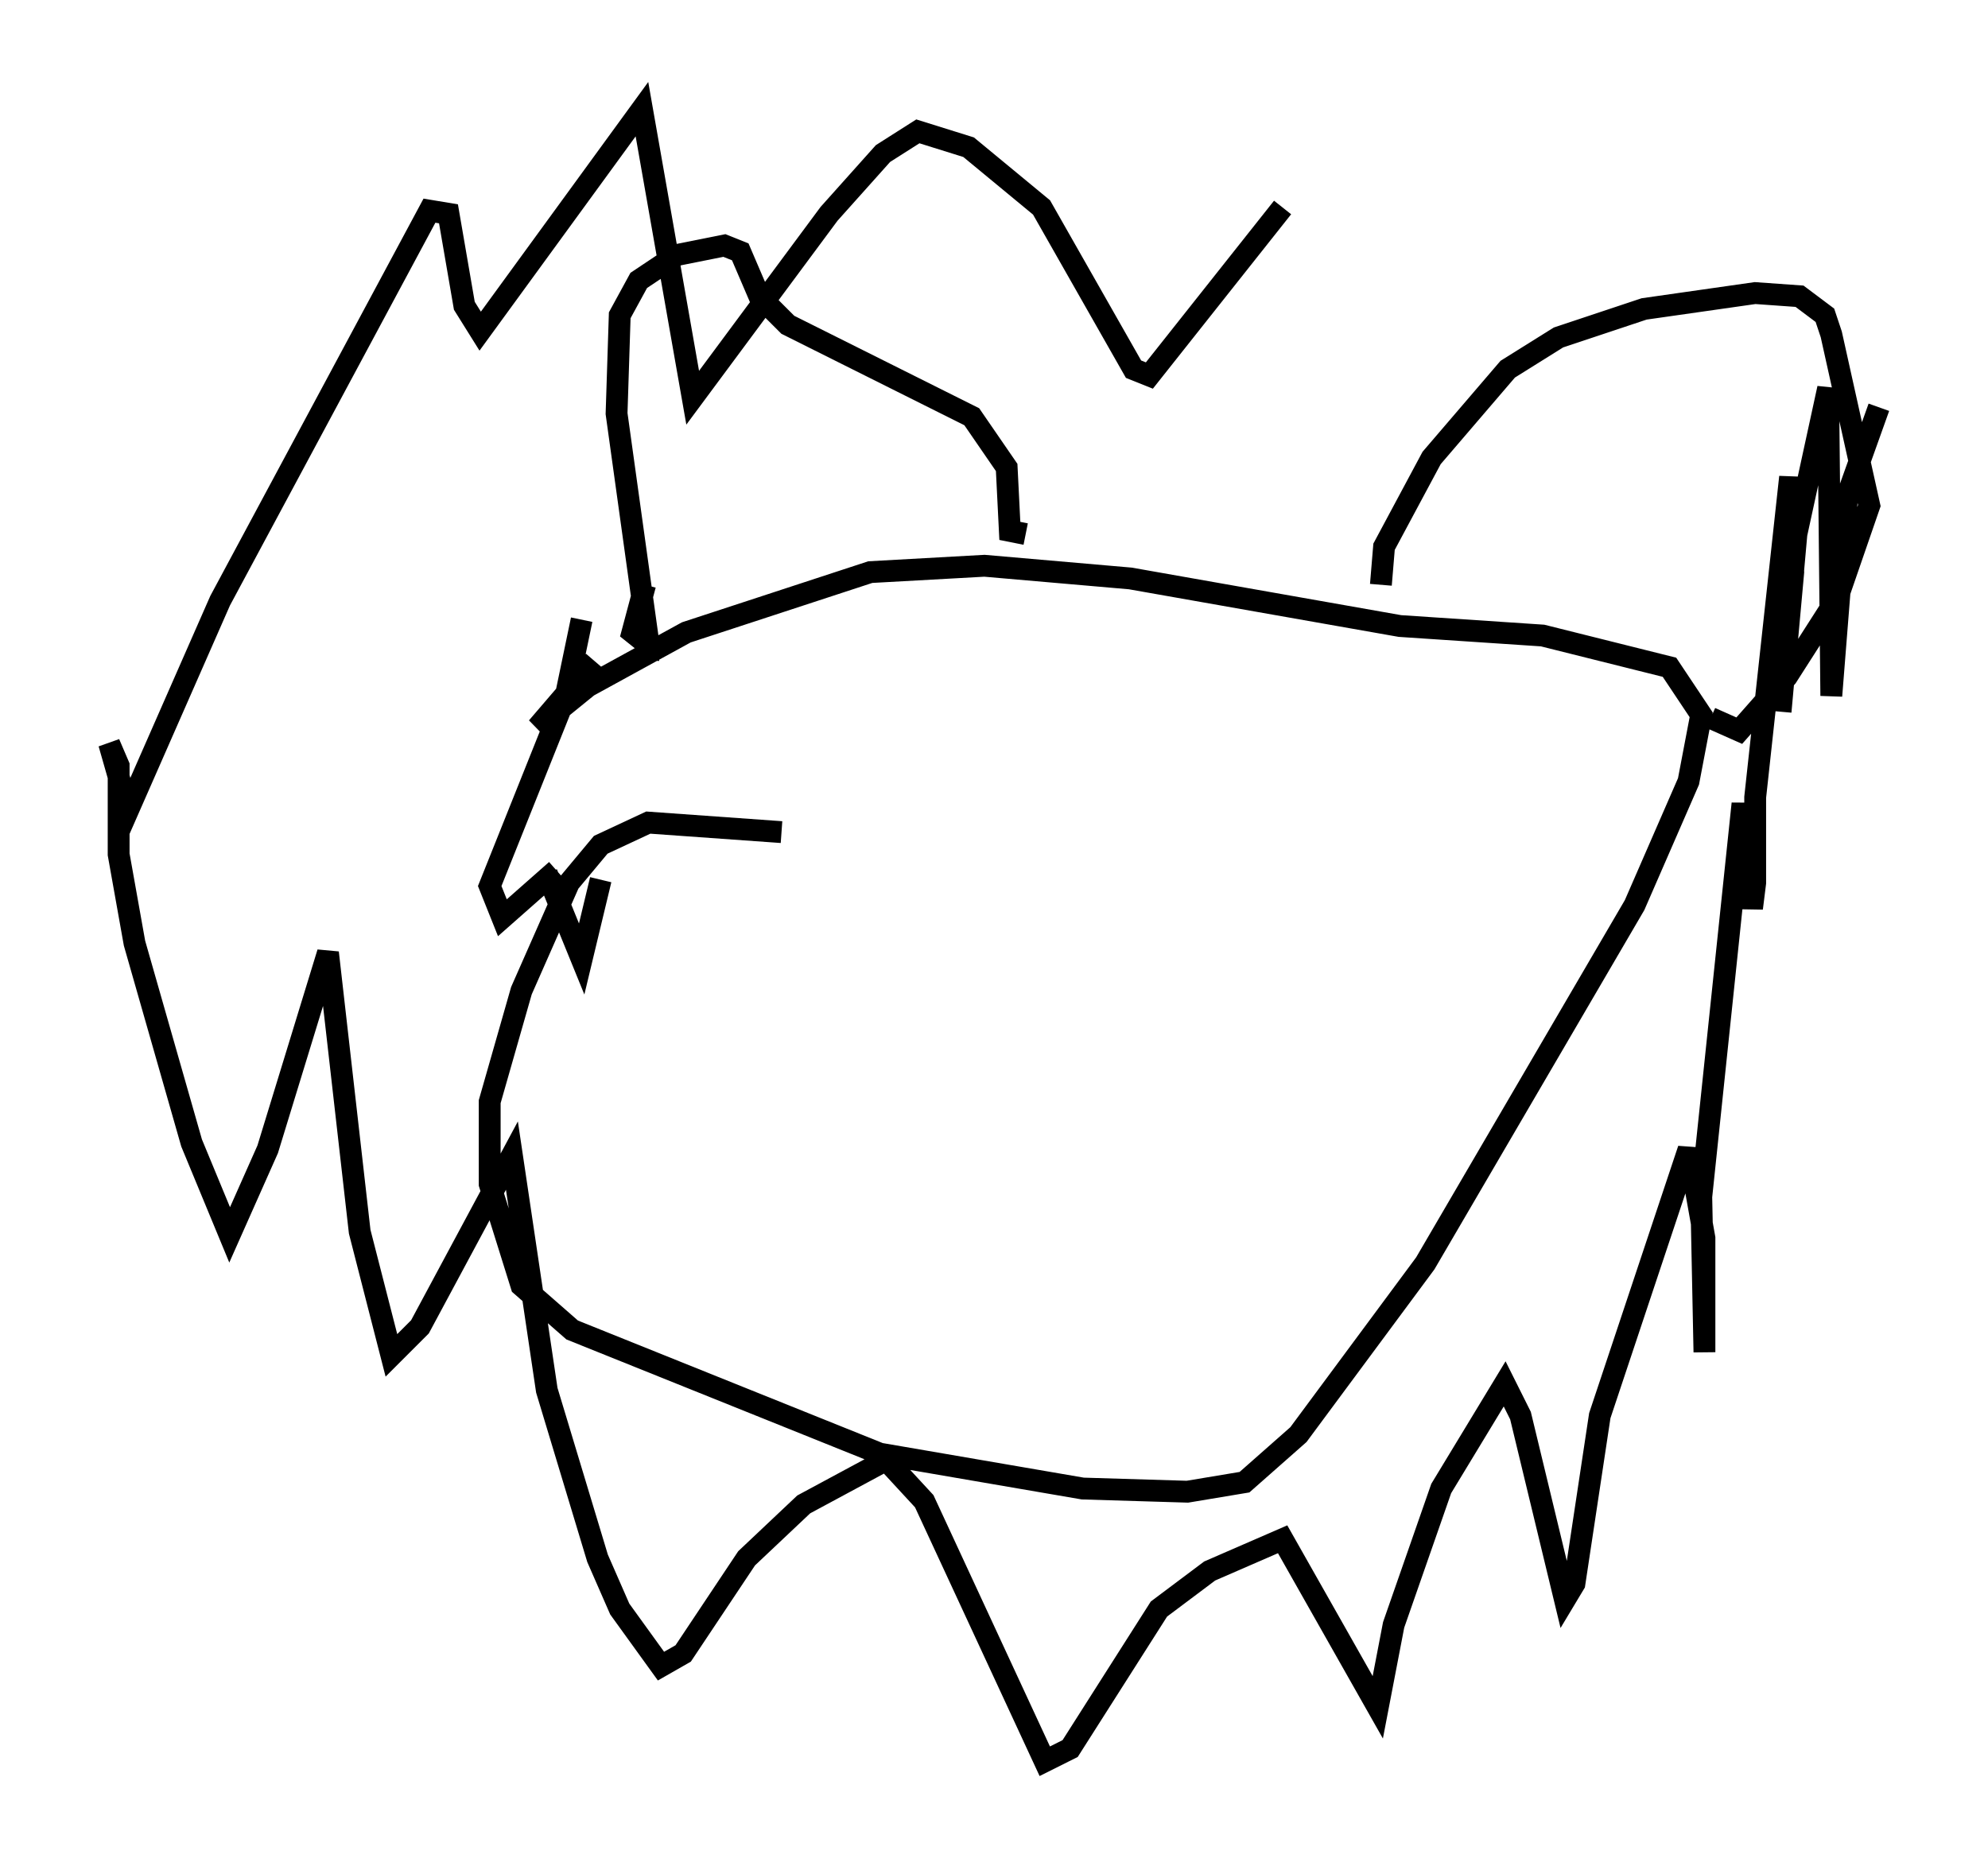 <?xml version="1.0" encoding="utf-8" ?>
<svg baseProfile="full" height="85.676" version="1.1" width="91.05" xmlns="http://www.w3.org/2000/svg" xmlns:ev="http://www.w3.org/2001/xml-events" xmlns:xlink="http://www.w3.org/1999/xlink"><defs /><rect fill="white" height="85.676" width="91.05" x="0" y="0" /><path d="M37.246, 38.698 m-1.453, -0.581 l-6.101, -0.436 -2.179, 1.017 l-1.453, 1.743 -2.179, 4.939 l-1.453, 5.084 0.0, 3.777 l1.453, 4.648 2.324, 2.034 l14.089, 5.665 9.296, 1.598 l4.793, 0.145 2.615, -0.436 l2.469, -2.179 5.81, -7.844 l9.587, -16.413 2.469, -5.665 l0.581, -3.05 -1.453, -2.179 l-5.81, -1.453 -6.536, -0.436 l-12.346, -2.179 -6.682, -0.581 l-5.229, 0.291 -8.425, 2.76 l-4.503, 2.469 -2.324, 1.888 l2.615, -3.05 m-0.581, -1.888 l-0.726, 3.486 -3.486, 8.715 l0.581, 1.453 2.469, -2.179 m-0.436, 0.145 l1.598, 3.922 0.872, -3.631 m2.034, -13.508 l-0.581, 2.179 0.726, 0.581 l0.0, 0.726 0.0, -0.872 l-1.453, -10.458 0.145, -4.503 l0.872, -1.598 1.743, -1.162 l2.179, -0.436 0.726, 0.291 l0.872, 2.034 1.307, 1.307 l8.425, 4.212 1.598, 2.324 l0.145, 2.905 0.726, 0.145 m16.268, 2.324 l0.145, -1.743 2.179, -4.067 l3.486, -4.067 2.324, -1.453 l3.922, -1.307 5.084, -0.726 l2.034, 0.145 1.162, 0.872 l0.291, 0.872 1.743, 7.844 l-1.453, 4.212 -2.324, 3.631 l-2.179, 2.469 -1.307, -0.581 m-19.609, -23.385 l-6.101, 7.698 -0.726, -0.291 l-4.212, -7.408 -3.341, -2.76 l-2.324, -0.726 -1.598, 1.017 l-2.469, 2.76 -6.246, 8.425 l-2.324, -13.218 -7.408, 10.168 l-0.726, -1.162 -0.726, -4.212 l-0.872, -0.145 -9.587, 17.866 l-4.212, 9.587 -0.872, -3.05 l0.436, 1.017 0.0, 4.067 l0.726, 4.067 2.615, 9.151 l1.743, 4.212 1.743, -3.922 l2.76, -9.006 1.453, 12.782 l1.453, 5.665 1.307, -1.307 l4.212, -7.844 1.598, 10.749 l2.324, 7.698 1.017, 2.324 l1.888, 2.615 1.017, -0.581 l2.905, -4.358 2.615, -2.469 l3.777, -2.034 1.743, 1.888 l5.52, 11.911 1.162, -0.581 l4.067, -6.391 2.324, -1.743 l3.341, -1.453 4.358, 7.698 l0.726, -3.777 2.179, -6.246 l2.905, -4.793 0.726, 1.453 l2.034, 8.425 0.436, -0.726 l1.162, -7.698 4.067, -12.201 l0.726, 4.067 0.0, 5.229 l-0.145, -7.117 1.888, -18.011 l0.436, 4.793 0.145, -1.162 l0.0, -3.922 1.598, -14.67 l0.145, 4.358 -0.581, 6.391 l0.726, -8.134 1.453, -6.682 l0.145, 14.089 0.726, -9.151 l1.453, -4.067 " fill="none" stroke="black" stroke-width="1" /></svg>